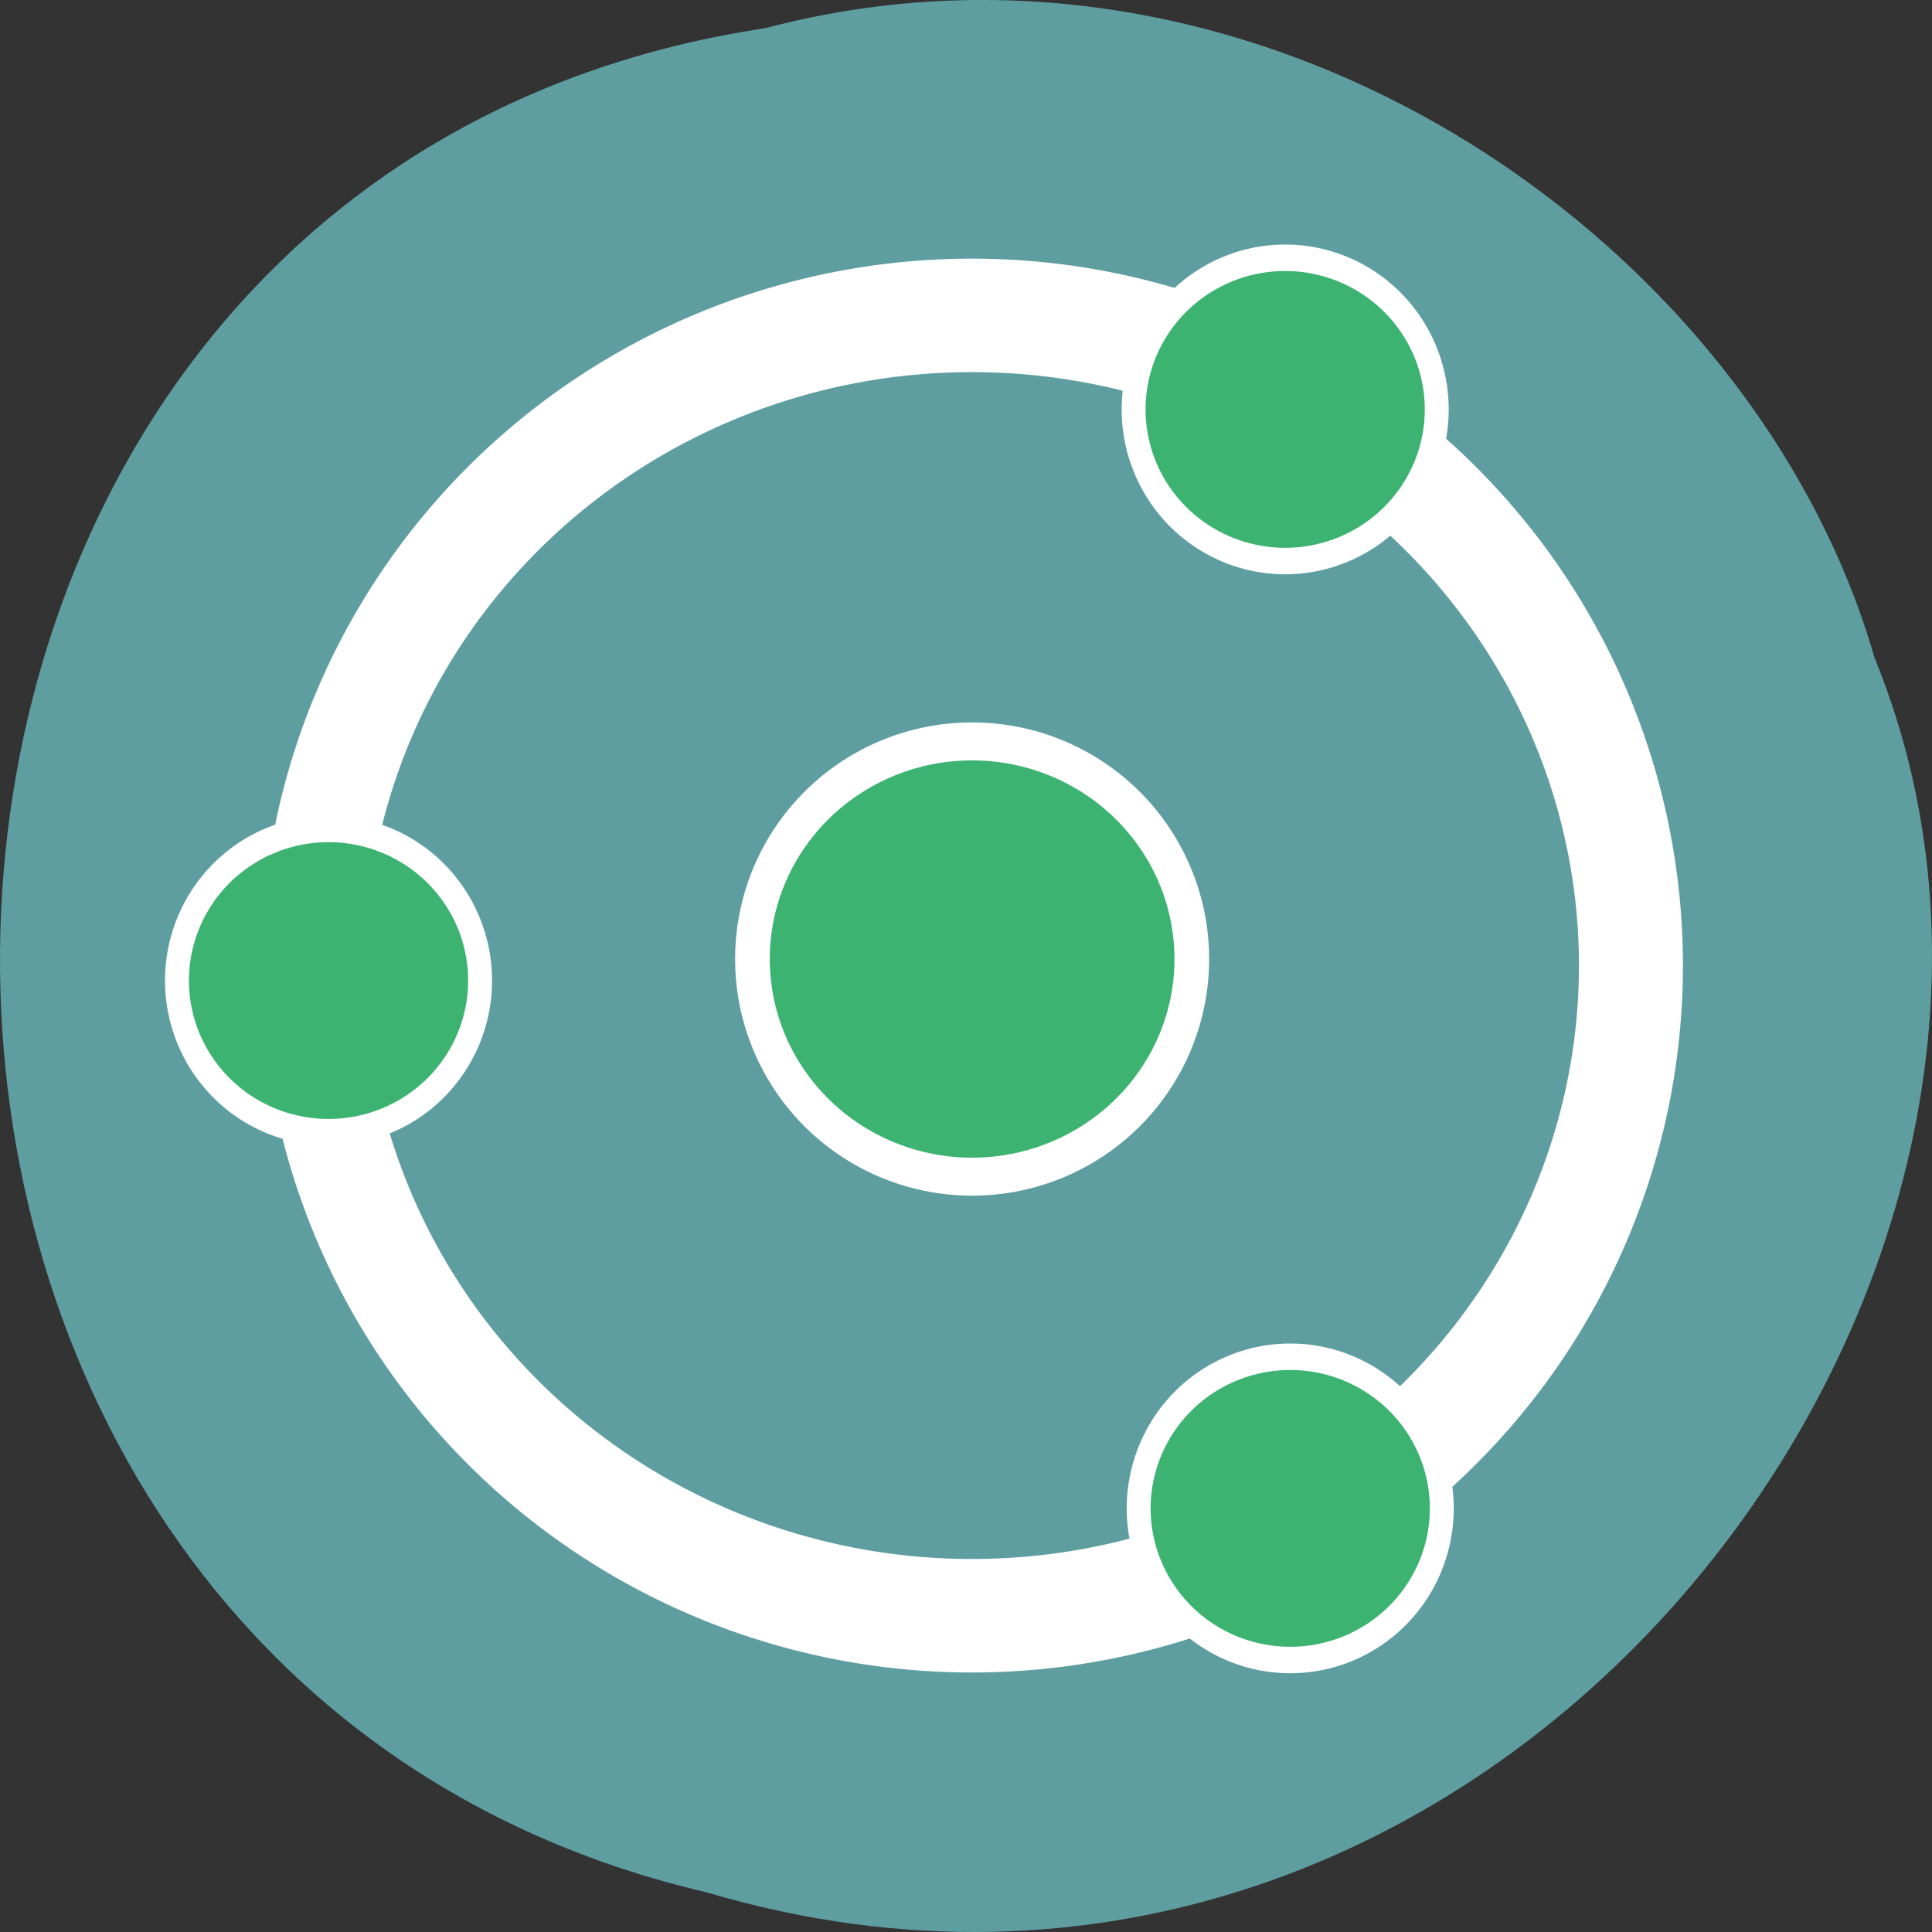 <svg xmlns="http://www.w3.org/2000/svg" viewBox="0 0 256 256" xmlns:xlink="http://www.w3.org/1999/xlink"><rect x="0" y="0" width="256" height="256" fill="#333333" stroke="none"/><defs><path id="0" d="m 159.46 132.88 a 28.2 25.492 0 1 1 -56.41 0 28.2 25.492 0 1 1 56.41 0 z" stroke="#fff" stroke-width="4.45"/></defs><g fill="#5f9ea0"><path d="m 101.39 3.738 c -131.87 19.829 -135.83 217.21 -7.636 247.04 103.78 30.702 188.63 -80.47 154.63 -163.63 c -16.07 -55.684 -81.83 -100.67 -146.99 -83.41 z" color="#000"/><use transform="matrix(3.096 0 0 3.379 -277.58 -321.06)" xlink:href="#0"/></g><g fill="#3cb371"><use transform="matrix(1.032 0 0 1.131 -6.643 -23.21)" xlink:href="#0"/><use transform="matrix(0.712 0 0 0.788 -49.92 25.22)" xlink:href="#0"/><use transform="matrix(0.712 0 0 0.788 76.838 -50.46)" xlink:href="#0"/><use transform="matrix(0.712 0 0 0.788 77.51 95.16)" xlink:href="#0"/></g></svg>